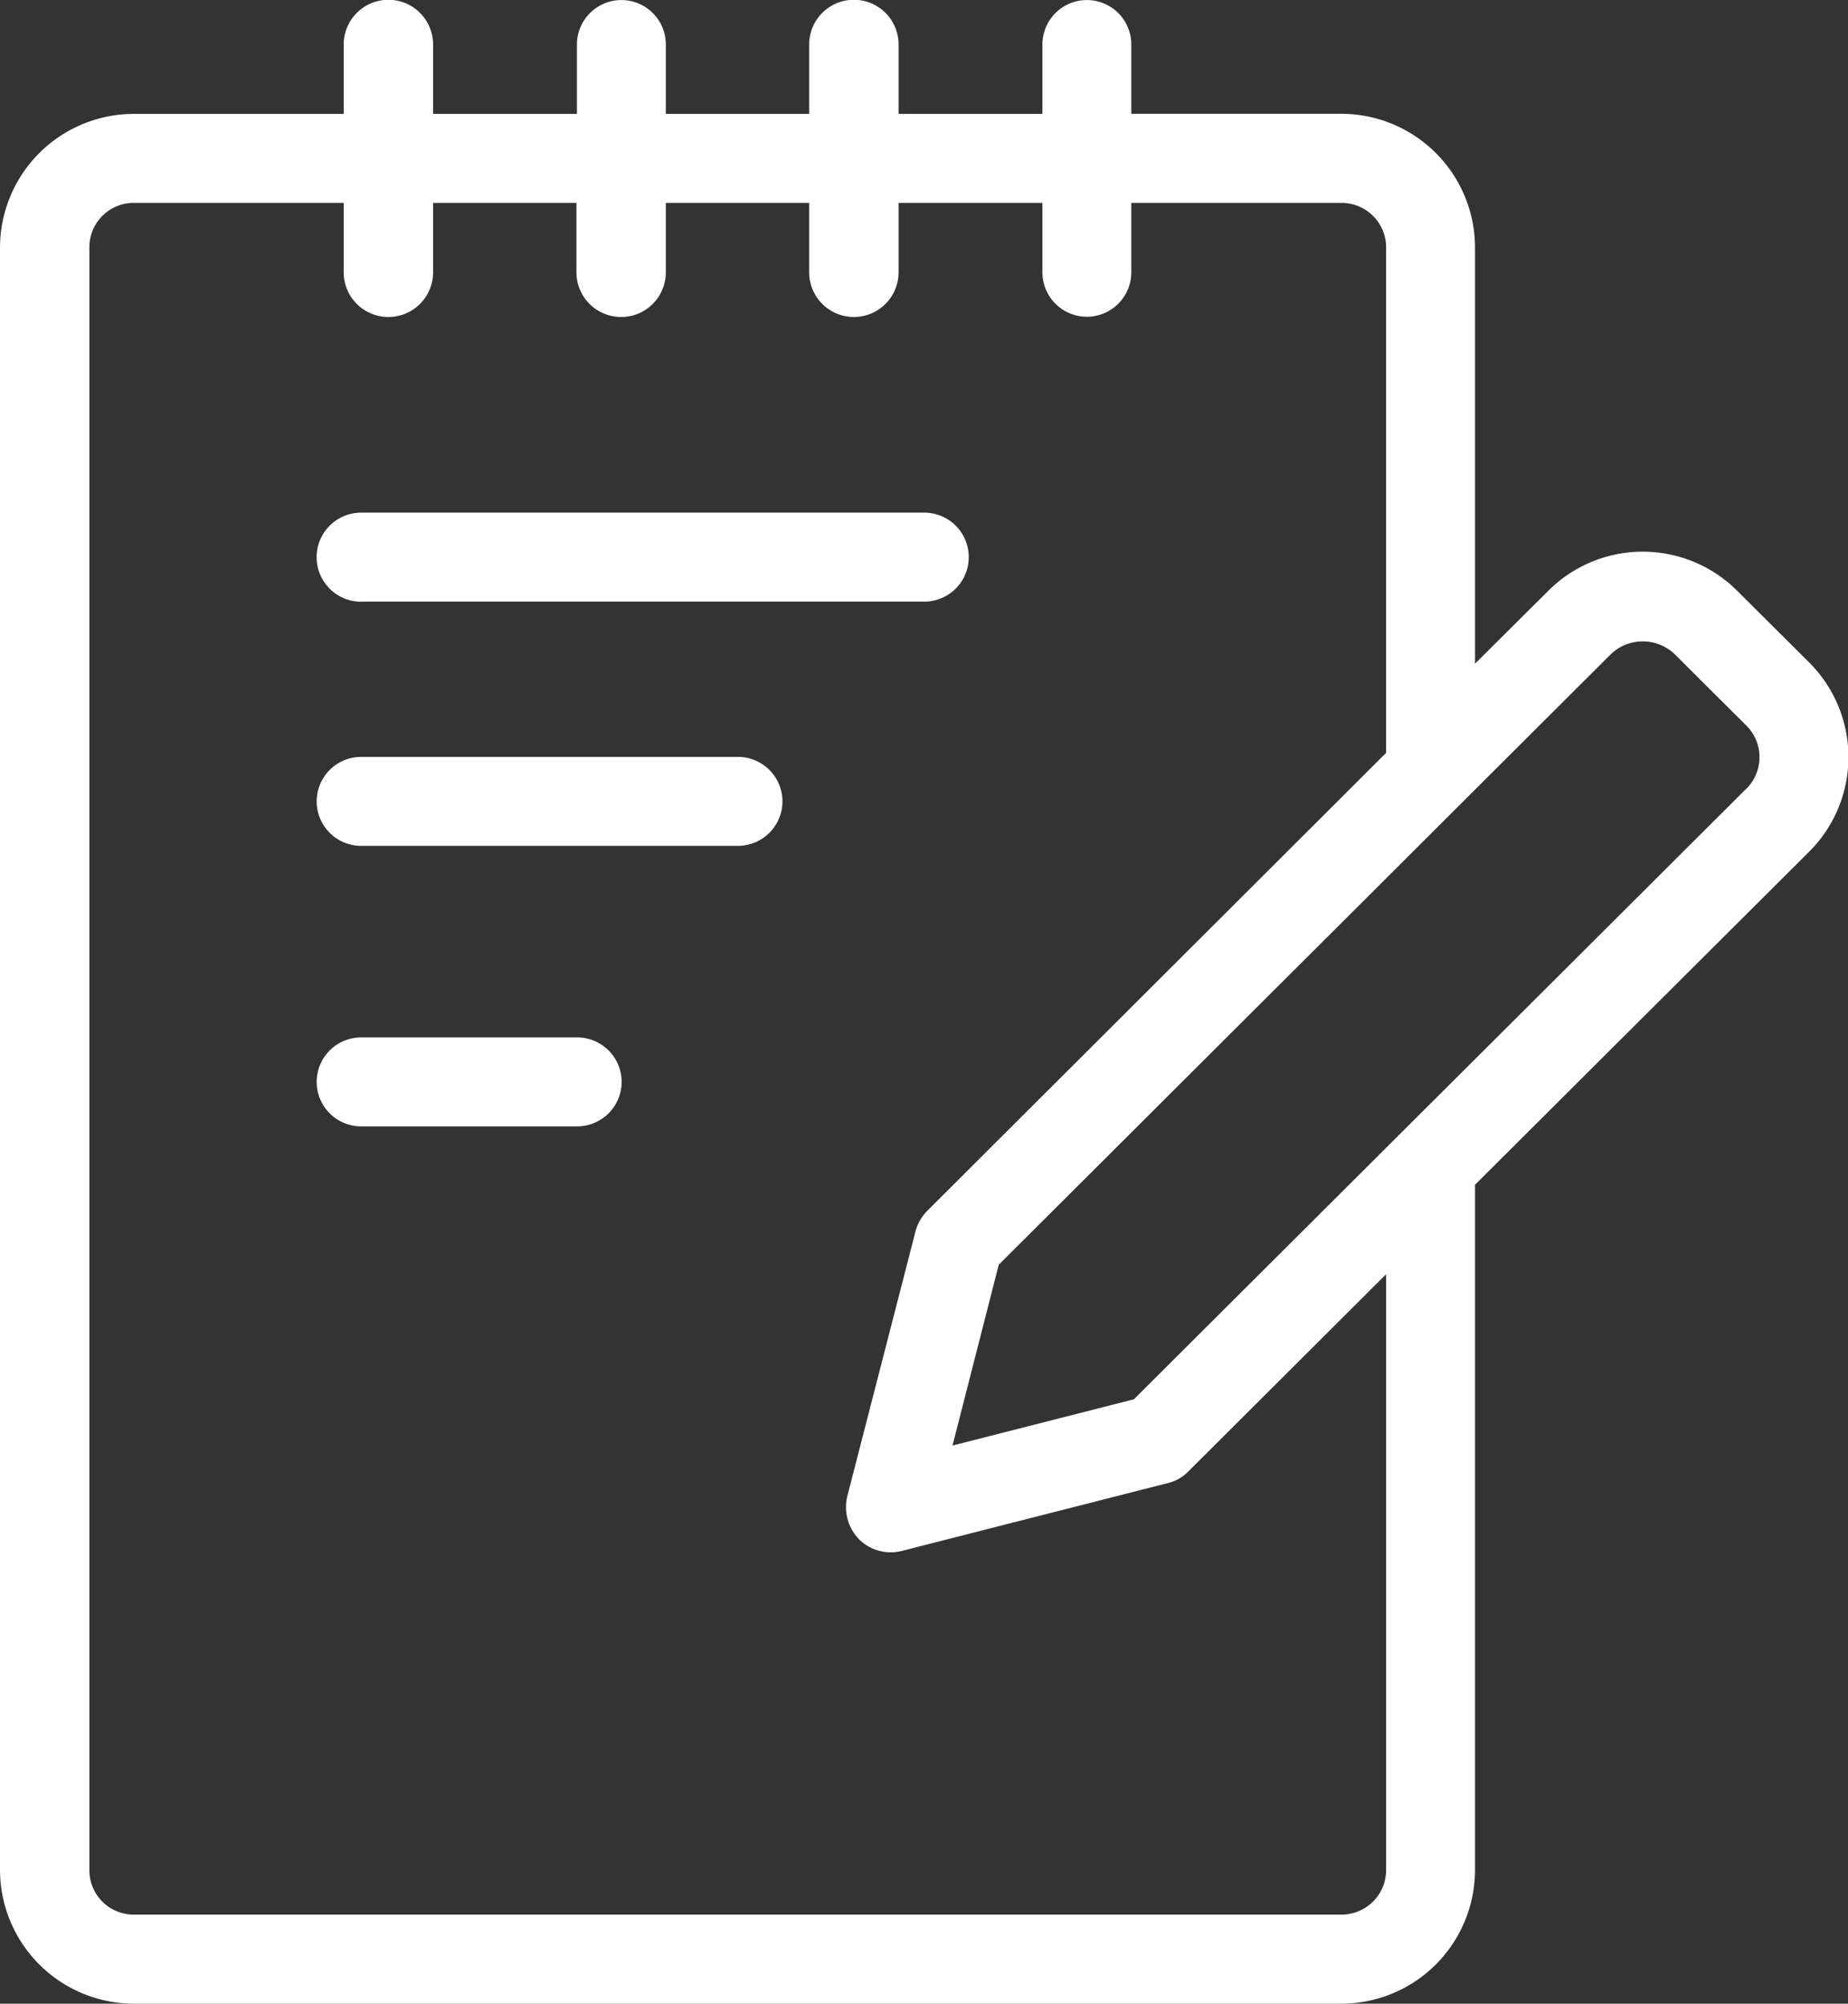 <svg xmlns="http://www.w3.org/2000/svg" width="35.97" height="39" viewBox="0 0 35.97 39">
  <rect x="0" y="0" width="35.97" height="39" fill="#333333" stroke="none"/>
  <defs>
    <style>
      .cls-1 {
        fill: #fff;
        fill-rule: evenodd;
      }
    </style>
  </defs>
  <path id="ico-notepad" class="cls-1" d="M1204.22,105.9l-1.4-1.394a2.6,2.6,0,0,0-3.69,0l-1.42,1.412V97.815a2.605,2.605,0,0,0-2.6-2.6h-4.09V93.866a0.865,0.865,0,1,0-1.73,0v1.351h-2.8V93.866a0.87,0.87,0,0,0-1.74,0v1.351h-2.79V93.866a0.865,0.865,0,1,0-1.73,0v1.351h-2.8V93.866a0.87,0.87,0,0,0-1.74,0v1.351h-4.08a2.607,2.607,0,0,0-2.61,2.6V129.4a2.609,2.609,0,0,0,2.61,2.6h23.5a2.605,2.605,0,0,0,2.6-2.6v-13.34l6.5-6.479A2.6,2.6,0,0,0,1204.22,105.9Zm-8.24,23.5a0.868,0.868,0,0,1-.87.866h-23.5a0.862,0.862,0,0,1-.87-0.866V97.815a0.862,0.862,0,0,1,.87-0.866h4.08V98.3a0.87,0.87,0,0,0,1.74,0V96.949h2.79V98.3a0.87,0.87,0,0,0,1.74,0V96.949h2.79V98.3a0.87,0.87,0,0,0,1.74,0V96.949h2.8V98.3a0.865,0.865,0,1,0,1.73,0V96.949h4.09a0.868,0.868,0,0,1,.87.866v9.839l-8.93,8.912a0.876,0.876,0,0,0-.23.4l-1.33,5.165a0.9,0.9,0,0,0,.23.829,0.876,0.876,0,0,0,.83.228l5.18-1.321a0.816,0.816,0,0,0,.4-0.227l3.85-3.839v11.6Zm7.01-21.048-11.92,11.884-3.53.9,0.9-3.519,11.92-11.89a0.9,0.9,0,0,1,1.23,0l1.4,1.394A0.867,0.867,0,0,1,1202.99,108.354Zm-26.96-3.642h10.96a0.866,0.866,0,1,0,0-1.732h-10.96A0.866,0.866,0,1,0,1176.03,104.712Zm8.2,3.888a0.868,0.868,0,0,0-.87-0.866h-7.33a0.866,0.866,0,1,0,0,1.732h7.33A0.868,0.868,0,0,0,1184.23,108.6Zm-3.13,5.46a0.868,0.868,0,0,0-.87-0.866h-4.2a0.866,0.866,0,1,0,0,1.732h4.2A0.868,0.868,0,0,0,1181.1,114.06Z" transform="translate(-1169 -93)"/>
</svg>
